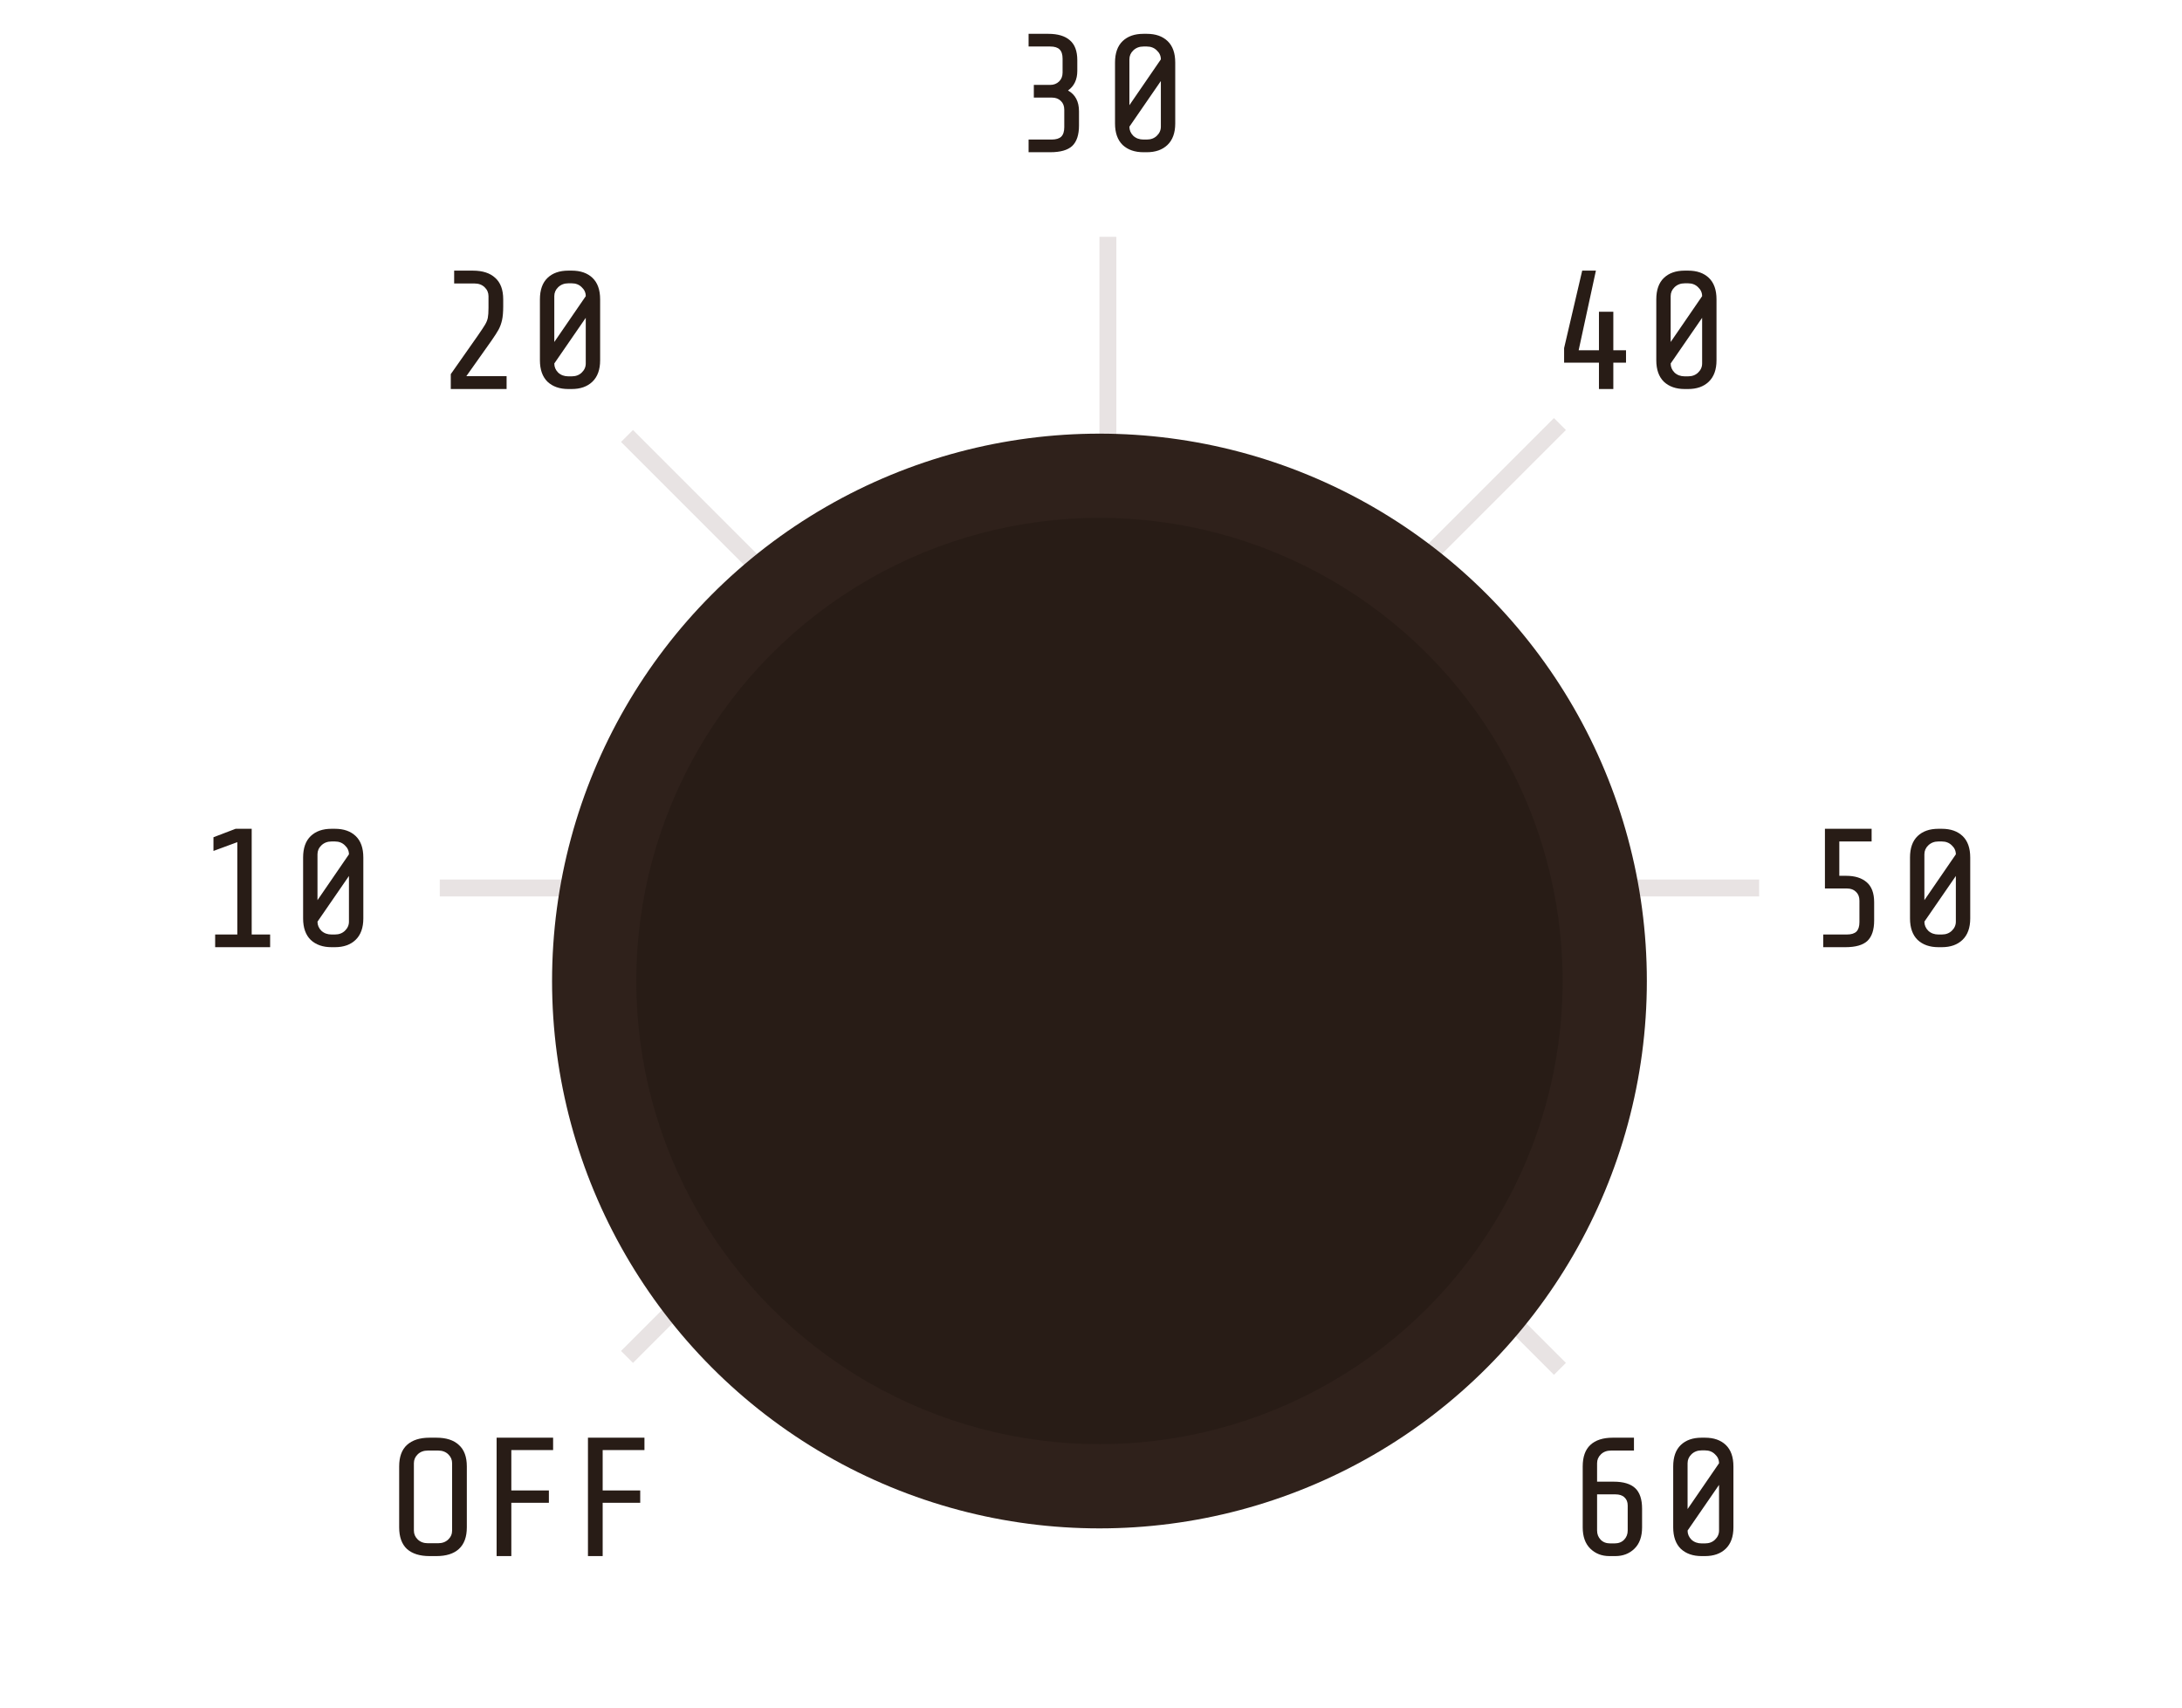 <svg width="129" height="101" viewBox="0 0 129 101" fill="none" xmlns="http://www.w3.org/2000/svg">
<path d="M27.599 90.3C27.599 90.867 27.443 91.293 27.129 91.58C26.823 91.86 26.379 92 25.799 92H25.399C24.819 92 24.373 91.86 24.059 91.58C23.753 91.293 23.599 90.867 23.599 90.3V86.7C23.599 86.133 23.753 85.71 24.059 85.43C24.373 85.143 24.819 85 25.399 85H25.799C26.379 85 26.823 85.143 27.129 85.43C27.443 85.71 27.599 86.133 27.599 86.7V90.3ZM26.729 86.51C26.729 86.303 26.653 86.127 26.499 85.98C26.346 85.833 26.146 85.76 25.899 85.76H25.299C25.053 85.76 24.853 85.833 24.699 85.98C24.546 86.127 24.469 86.303 24.469 86.51V90.49C24.469 90.697 24.546 90.873 24.699 91.02C24.853 91.167 25.053 91.24 25.299 91.24H25.899C26.146 91.24 26.346 91.167 26.499 91.02C26.653 90.873 26.729 90.697 26.729 90.49V86.51ZM32.45 88.12V88.85H30.23V92H29.36V85H32.7V85.73H30.23V88.12H32.45ZM37.85 88.12V88.85H35.63V92H34.76V85H38.1V85.73H35.63V88.12H37.85Z" fill="#281C16"/>
<path d="M14.03 55.25V49.79L12.62 50.31V49.5L13.93 49H14.88V55.25H15.97V56H12.72V55.25H14.03ZM21.48 54.3C21.48 54.853 21.327 55.277 21.02 55.57C20.72 55.857 20.313 56 19.8 56H19.6C19.087 56 18.677 55.857 18.37 55.57C18.07 55.277 17.92 54.853 17.92 54.3V50.7C17.92 50.14 18.07 49.717 18.37 49.43C18.67 49.143 19.08 49 19.6 49H19.8C20.32 49 20.73 49.143 21.03 49.43C21.33 49.717 21.48 50.14 21.48 50.7V54.3ZM20.63 50.51C20.63 50.303 20.55 50.127 20.39 49.98C20.237 49.827 20.04 49.75 19.8 49.75H19.6C19.36 49.75 19.16 49.827 19 49.98C18.847 50.127 18.77 50.303 18.77 50.51V53.22L20.63 50.51ZM18.77 54.49C18.77 54.697 18.847 54.877 19 55.03C19.16 55.177 19.36 55.25 19.6 55.25H19.8C20.04 55.25 20.237 55.177 20.39 55.03C20.55 54.877 20.63 54.697 20.63 54.49V51.79L18.77 54.49Z" fill="#281C16"/>
<path d="M110.8 54.42C110.8 54.973 110.666 55.377 110.4 55.63C110.133 55.877 109.7 56 109.1 56H107.79V55.25H109.19C109.443 55.25 109.63 55.193 109.75 55.08C109.87 54.96 109.93 54.773 109.93 54.52V53.25C109.93 53.03 109.863 52.857 109.73 52.73C109.596 52.597 109.42 52.53 109.2 52.53H107.89V49H110.65V49.75H108.74V51.78H109.15C109.663 51.78 110.066 51.907 110.36 52.16C110.653 52.413 110.8 52.807 110.8 53.34V54.42ZM116.48 54.3C116.48 54.853 116.327 55.277 116.02 55.57C115.72 55.857 115.313 56 114.8 56H114.6C114.087 56 113.677 55.857 113.37 55.57C113.07 55.277 112.92 54.853 112.92 54.3V50.7C112.92 50.14 113.07 49.717 113.37 49.43C113.67 49.143 114.08 49 114.6 49H114.8C115.32 49 115.73 49.143 116.03 49.43C116.33 49.717 116.48 50.14 116.48 50.7V54.3ZM115.63 50.51C115.63 50.303 115.55 50.127 115.39 49.98C115.237 49.827 115.04 49.75 114.8 49.75H114.6C114.36 49.75 114.16 49.827 114 49.98C113.847 50.127 113.77 50.303 113.77 50.51V53.22L115.63 50.51ZM113.77 54.49C113.77 54.697 113.847 54.877 114 55.03C114.16 55.177 114.36 55.25 114.6 55.25H114.8C115.04 55.25 115.237 55.177 115.39 55.03C115.55 54.877 115.63 54.697 115.63 54.49V51.79L113.77 54.49Z" fill="#281C16"/>
<path d="M97.08 90.3C97.08 90.847 96.93 91.267 96.63 91.56C96.33 91.853 95.953 92 95.5 92H95.15C94.696 92 94.32 91.853 94.02 91.56C93.72 91.267 93.57 90.847 93.57 90.3V86.7C93.57 86.133 93.72 85.71 94.02 85.43C94.326 85.143 94.77 85 95.35 85H96.6V85.76H95.25C95.003 85.76 94.803 85.833 94.65 85.98C94.496 86.127 94.42 86.303 94.42 86.51V87.6H95.4C95.973 87.6 96.396 87.727 96.67 87.98C96.943 88.233 97.08 88.64 97.08 89.2V90.3ZM94.42 90.49C94.42 90.703 94.49 90.883 94.63 91.03C94.77 91.177 94.96 91.25 95.2 91.25H95.45C95.69 91.25 95.88 91.177 96.02 91.03C96.16 90.883 96.23 90.703 96.23 90.49V89.01C96.23 88.803 96.166 88.643 96.04 88.53C95.92 88.41 95.74 88.35 95.5 88.35H94.42V90.49ZM102.48 90.3C102.48 90.853 102.327 91.277 102.02 91.57C101.72 91.857 101.313 92 100.8 92H100.6C100.087 92 99.677 91.857 99.37 91.57C99.07 91.277 98.92 90.853 98.92 90.3V86.7C98.92 86.14 99.07 85.717 99.37 85.43C99.67 85.143 100.08 85 100.6 85H100.8C101.32 85 101.73 85.143 102.03 85.43C102.33 85.717 102.48 86.14 102.48 86.7V90.3ZM101.63 86.51C101.63 86.303 101.55 86.127 101.39 85.98C101.237 85.827 101.04 85.75 100.8 85.75H100.6C100.36 85.75 100.16 85.827 100 85.98C99.847 86.127 99.77 86.303 99.77 86.51V89.22L101.63 86.51ZM99.77 90.49C99.77 90.697 99.847 90.877 100 91.03C100.16 91.177 100.36 91.25 100.6 91.25H100.8C101.04 91.25 101.237 91.177 101.39 91.03C101.55 90.877 101.63 90.697 101.63 90.49V87.79L99.77 90.49Z" fill="#281C16"/>
<path d="M28.25 19.84C28.463 19.533 28.606 19.317 28.68 19.19C28.76 19.057 28.813 18.923 28.84 18.79C28.866 18.657 28.88 18.463 28.88 18.21V17.51C28.88 17.303 28.803 17.127 28.65 16.98C28.496 16.833 28.296 16.76 28.05 16.76H26.85V16H27.95C28.53 16 28.973 16.143 29.28 16.43C29.593 16.71 29.75 17.133 29.75 17.7V18.12C29.75 18.453 29.726 18.723 29.68 18.93C29.633 19.137 29.566 19.32 29.48 19.48C29.393 19.64 29.25 19.863 29.05 20.15L27.57 22.24H29.95V23H26.65V22.12L28.25 19.84ZM35.48 21.3C35.48 21.853 35.327 22.277 35.02 22.57C34.72 22.857 34.313 23 33.8 23H33.6C33.087 23 32.677 22.857 32.37 22.57C32.07 22.277 31.92 21.853 31.92 21.3V17.7C31.92 17.14 32.07 16.717 32.37 16.43C32.67 16.143 33.08 16 33.6 16H33.8C34.32 16 34.73 16.143 35.03 16.43C35.33 16.717 35.48 17.14 35.48 17.7V21.3ZM34.63 17.51C34.63 17.303 34.55 17.127 34.39 16.98C34.237 16.827 34.04 16.75 33.8 16.75H33.6C33.36 16.75 33.16 16.827 33 16.98C32.847 17.127 32.77 17.303 32.77 17.51V20.22L34.63 17.51ZM32.77 21.49C32.77 21.697 32.847 21.877 33 22.03C33.16 22.177 33.36 22.25 33.6 22.25H33.8C34.04 22.25 34.237 22.177 34.39 22.03C34.55 21.877 34.63 21.697 34.63 21.49V18.79L32.77 21.49Z" fill="#281C16"/>
<path d="M94.53 23V21.44H92.47V20.58L93.54 16H94.35L93.33 20.71H94.53V18.43H95.38V20.71H96.13V21.44H95.38V23H94.53ZM101.48 21.3C101.48 21.853 101.327 22.277 101.02 22.57C100.72 22.857 100.313 23 99.8 23H99.6C99.087 23 98.677 22.857 98.37 22.57C98.07 22.277 97.92 21.853 97.92 21.3V17.7C97.92 17.14 98.07 16.717 98.37 16.43C98.67 16.143 99.08 16 99.6 16H99.8C100.32 16 100.73 16.143 101.03 16.43C101.33 16.717 101.48 17.14 101.48 17.7V21.3ZM100.63 17.51C100.63 17.303 100.55 17.127 100.39 16.98C100.237 16.827 100.04 16.75 99.8 16.75H99.6C99.36 16.75 99.16 16.827 99 16.98C98.847 17.127 98.77 17.303 98.77 17.51V20.22L100.63 17.51ZM98.77 21.49C98.77 21.697 98.847 21.877 99 22.03C99.16 22.177 99.36 22.25 99.6 22.25H99.8C100.04 22.25 100.237 22.177 100.39 22.03C100.55 21.877 100.63 21.697 100.63 21.49V18.79L98.77 21.49Z" fill="#281C16"/>
<path d="M63.79 7.42C63.79 7.973 63.656 8.377 63.39 8.63C63.123 8.877 62.69 9 62.09 9H60.81V8.25H62.18C62.433 8.25 62.62 8.193 62.74 8.08C62.86 7.96 62.92 7.773 62.92 7.52V6.49C62.92 6.27 62.853 6.097 62.72 5.97C62.586 5.837 62.41 5.77 62.19 5.77H61.12V5.02H62.09C62.296 5.02 62.47 4.953 62.61 4.82C62.75 4.687 62.82 4.51 62.82 4.29V3.47C62.82 3.217 62.76 3.033 62.64 2.92C62.526 2.807 62.343 2.75 62.09 2.75H60.81V2H61.97C62.536 2 62.963 2.127 63.25 2.38C63.543 2.627 63.69 3.02 63.69 3.56V4.19C63.69 4.703 63.506 5.09 63.14 5.35C63.573 5.59 63.79 6 63.79 6.58V7.42ZM69.48 7.3C69.48 7.853 69.327 8.277 69.02 8.57C68.72 8.857 68.313 9 67.8 9H67.6C67.087 9 66.677 8.857 66.37 8.57C66.07 8.277 65.92 7.853 65.92 7.3V3.7C65.92 3.14 66.07 2.717 66.37 2.43C66.67 2.143 67.08 2 67.6 2H67.8C68.32 2 68.73 2.143 69.03 2.43C69.33 2.717 69.48 3.14 69.48 3.7V7.3ZM68.63 3.51C68.63 3.303 68.55 3.127 68.39 2.98C68.237 2.827 68.04 2.75 67.8 2.75H67.6C67.36 2.75 67.16 2.827 67 2.98C66.847 3.127 66.77 3.303 66.77 3.51V6.22L68.63 3.51ZM66.77 7.49C66.77 7.697 66.847 7.877 67 8.03C67.16 8.177 67.36 8.25 67.6 8.25H67.8C68.04 8.25 68.237 8.177 68.39 8.03C68.55 7.877 68.63 7.697 68.63 7.49V4.79L66.77 7.49Z" fill="#281C16"/>
<line x1="65.5" y1="14" x2="65.5" y2="79" stroke="#E8E3E3"/>
<line x1="26" y1="52.5" x2="104" y2="52.5" stroke="#E8E3E3"/>
<line x1="37.069" y1="80.224" x2="92.224" y2="25.069" stroke="#E8E3E3"/>
<line x1="92.224" y1="80.931" x2="37.069" y2="25.776" stroke="#E8E3E3"/>
<g filter="url(#filter0_d)">
<circle cx="65" cy="53" r="32.362" fill="#2F211B"/>
</g>
<g filter="url(#filter1_d)">
<circle cx="65" cy="53" r="27.383" fill="#281C16"/>
</g>
<defs>
<filter id="filter0_d" x="22.638" y="15.639" width="84.723" height="84.723" filterUnits="userSpaceOnUse" color-interpolation-filters="sRGB">
<feFlood flood-opacity="0" result="BackgroundImageFix"/>
<feColorMatrix in="SourceAlpha" type="matrix" values="0 0 0 0 0 0 0 0 0 0 0 0 0 0 0 0 0 0 127 0"/>
<feOffset dy="5"/>
<feGaussianBlur stdDeviation="5"/>
<feColorMatrix type="matrix" values="0 0 0 0 0 0 0 0 0 0 0 0 0 0 0 0 0 0 0.2 0"/>
<feBlend mode="normal" in2="BackgroundImageFix" result="effect1_dropShadow"/>
<feBlend mode="normal" in="SourceGraphic" in2="effect1_dropShadow" result="shape"/>
</filter>
<filter id="filter1_d" x="27.617" y="20.617" width="74.766" height="74.766" filterUnits="userSpaceOnUse" color-interpolation-filters="sRGB">
<feFlood flood-opacity="0" result="BackgroundImageFix"/>
<feColorMatrix in="SourceAlpha" type="matrix" values="0 0 0 0 0 0 0 0 0 0 0 0 0 0 0 0 0 0 127 0"/>
<feOffset dy="5"/>
<feGaussianBlur stdDeviation="5"/>
<feColorMatrix type="matrix" values="0 0 0 0 0 0 0 0 0 0 0 0 0 0 0 0 0 0 0.2 0"/>
<feBlend mode="normal" in2="BackgroundImageFix" result="effect1_dropShadow"/>
<feBlend mode="normal" in="SourceGraphic" in2="effect1_dropShadow" result="shape"/>
</filter>
</defs>
</svg>
